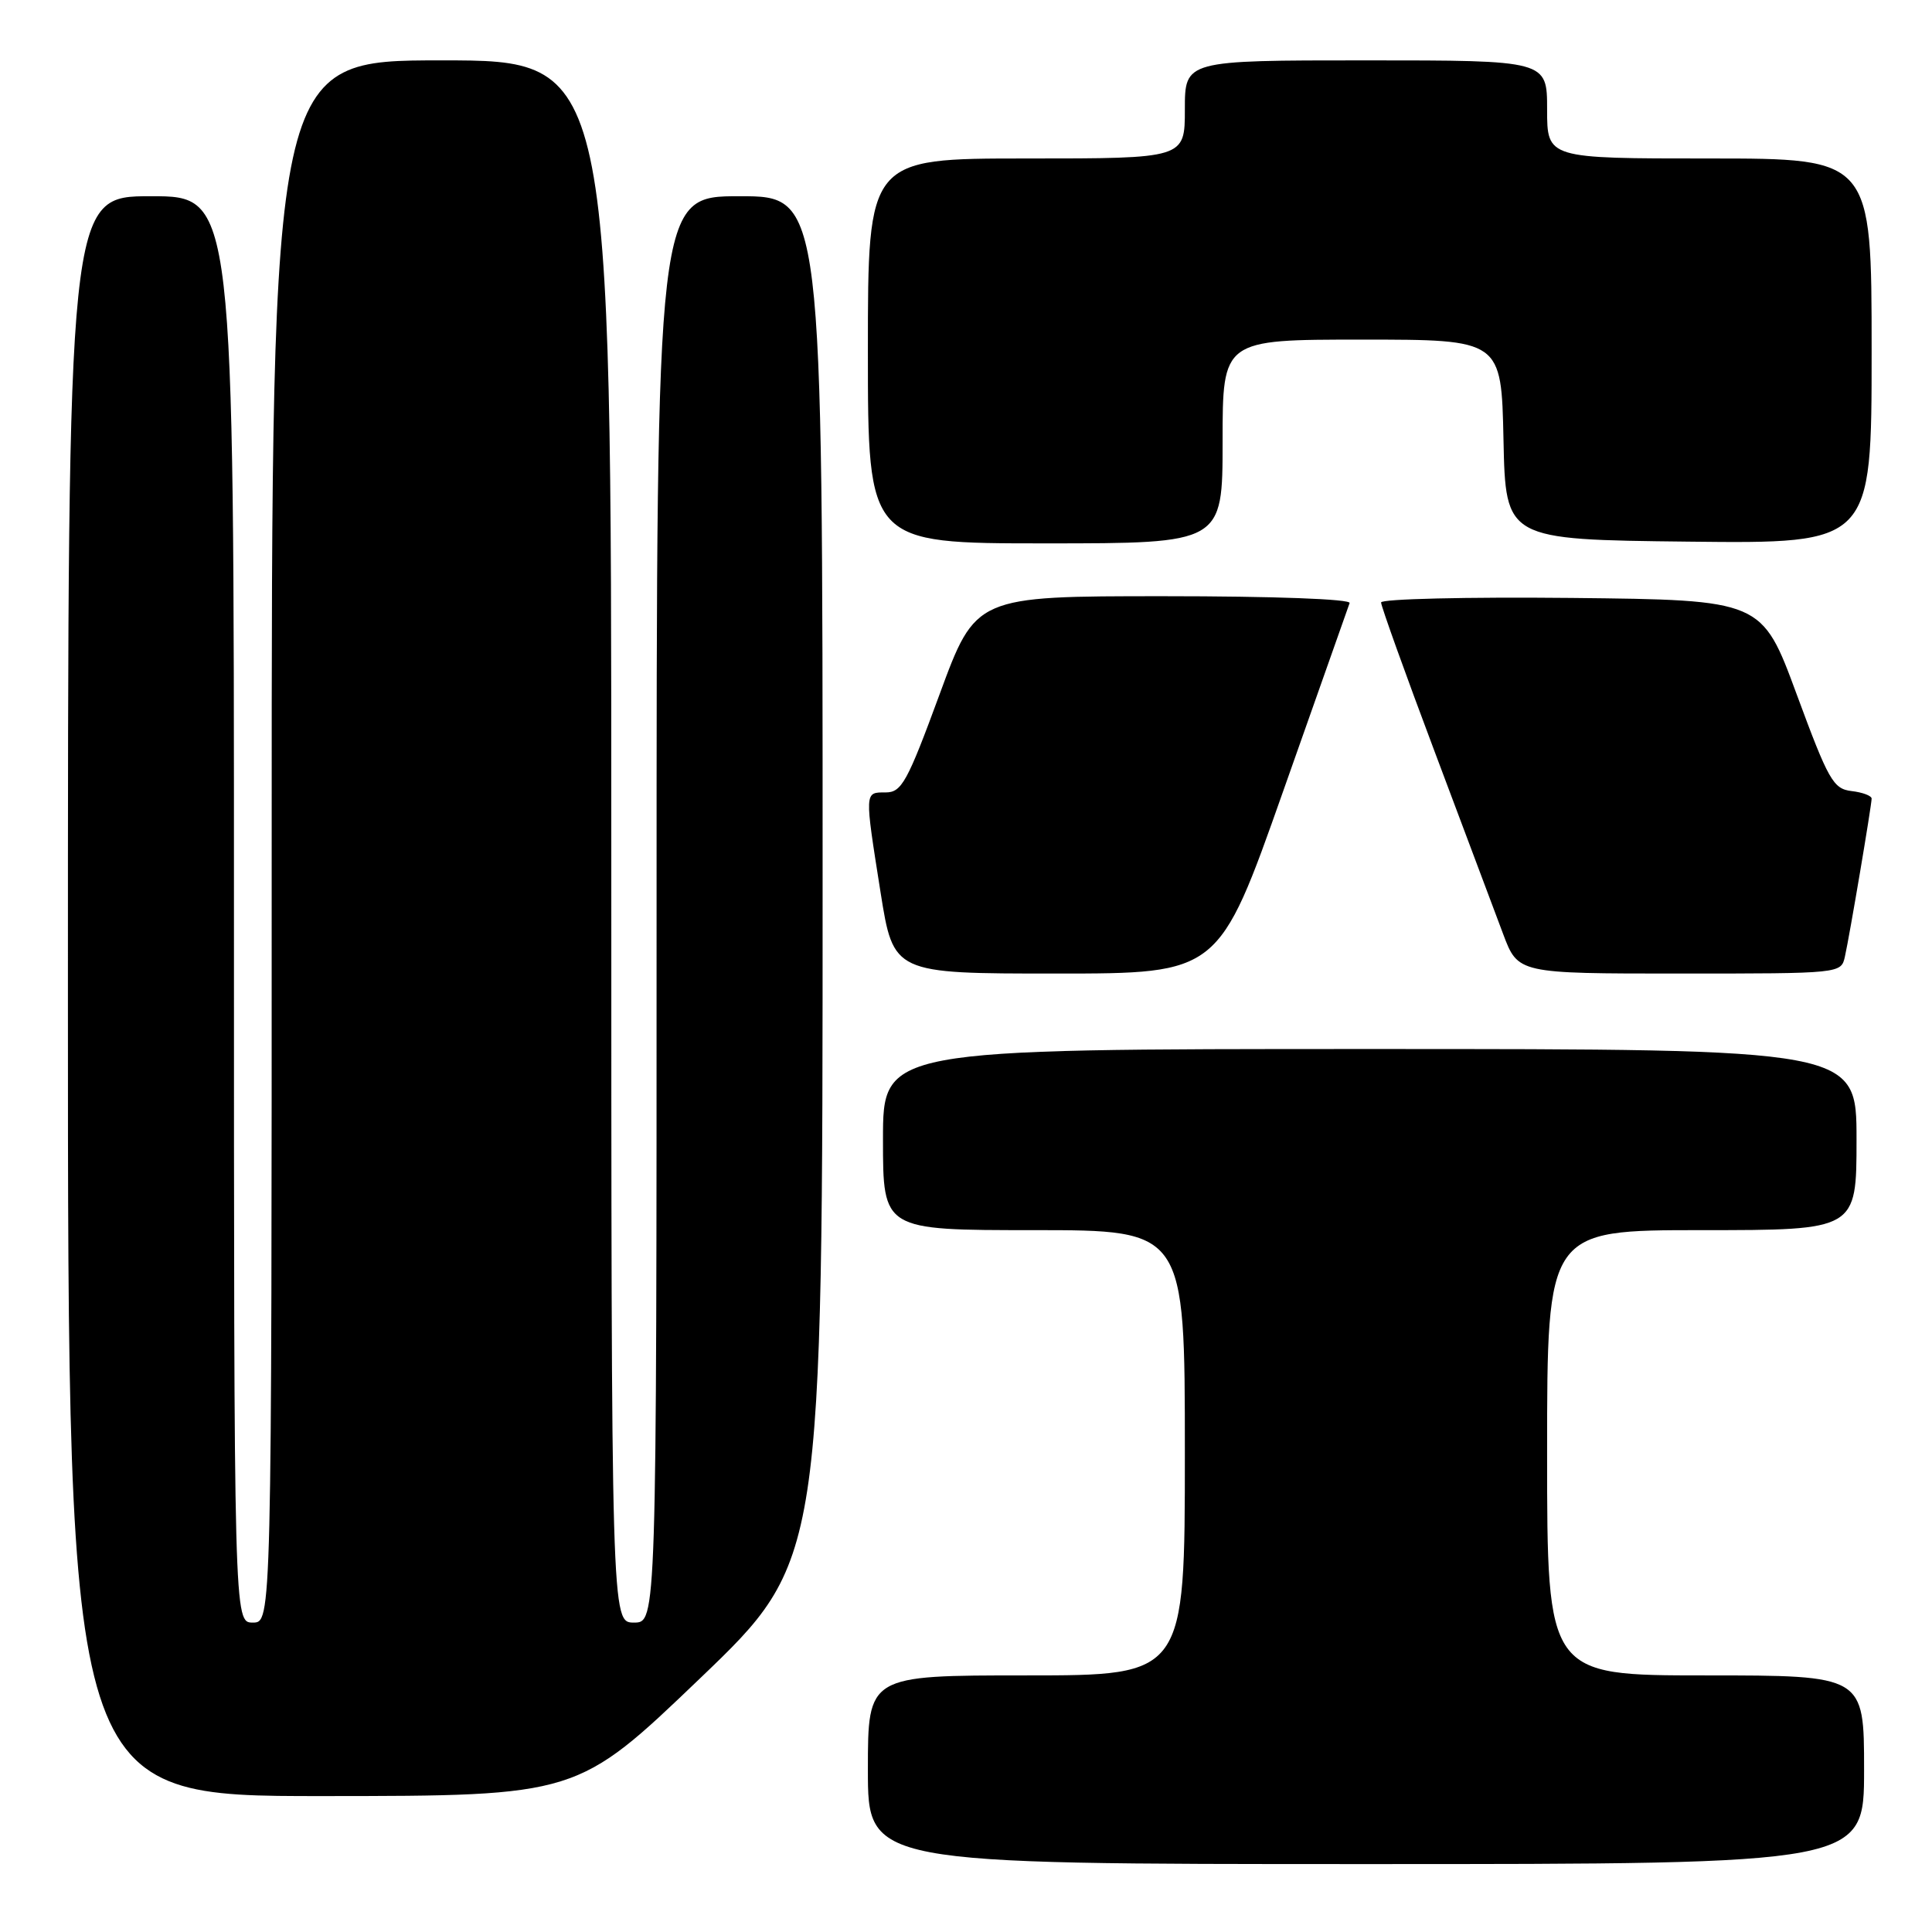 <?xml version="1.0" encoding="UTF-8" standalone="no"?>
<!DOCTYPE svg PUBLIC "-//W3C//DTD SVG 1.1//EN" "http://www.w3.org/Graphics/SVG/1.1/DTD/svg11.dtd" >
<svg xmlns="http://www.w3.org/2000/svg" xmlns:xlink="http://www.w3.org/1999/xlink" version="1.1" viewBox="0 0 256 256">
 <g >
 <path fill="currentColor"
d=" M 247.00 234.50 C 247.00 222.00 247.00 222.00 226.00 222.00 C 205.00 222.00 205.00 222.00 205.00 192.50 C 205.00 163.00 205.00 163.00 225.50 163.00 C 246.00 163.00 246.00 163.00 246.00 151.00 C 246.00 139.00 246.00 139.00 181.50 139.00 C 117.00 139.00 117.00 139.00 117.00 151.00 C 117.00 163.00 117.00 163.00 137.00 163.00 C 157.00 163.00 157.00 163.00 157.00 192.50 C 157.00 222.00 157.00 222.00 136.00 222.00 C 115.00 222.00 115.00 222.00 115.00 234.50 C 115.00 247.00 115.00 247.00 181.00 247.00 C 247.00 247.00 247.00 247.00 247.00 234.50 Z  M 92.75 222.40 C 109.00 206.83 109.00 206.83 109.00 116.41 C 109.00 26.00 109.00 26.00 98.00 26.00 C 87.00 26.00 87.00 26.00 87.00 120.50 C 87.00 215.00 87.00 215.00 84.00 215.00 C 81.00 215.00 81.00 215.00 81.00 111.50 C 81.00 8.00 81.00 8.00 58.50 8.00 C 36.00 8.00 36.00 8.00 36.00 111.50 C 36.00 215.00 36.00 215.00 33.50 215.00 C 31.00 215.00 31.00 215.00 31.00 120.50 C 31.00 26.00 31.00 26.00 20.00 26.00 C 9.00 26.00 9.00 26.00 9.00 132.00 C 9.00 238.00 9.00 238.00 42.75 237.99 C 76.50 237.97 76.50 237.97 92.75 222.40 Z  M 170.00 104.91 C 174.68 91.66 178.65 80.41 178.83 79.91 C 179.03 79.38 168.79 79.00 154.22 79.00 C 129.28 79.00 129.28 79.00 124.50 92.00 C 120.22 103.64 119.47 105.00 117.36 105.00 C 114.53 105.00 114.55 104.76 116.68 118.25 C 118.39 129.00 118.39 129.00 139.94 129.00 C 161.50 129.00 161.50 129.00 170.00 104.91 Z  M 244.46 126.75 C 245.09 123.95 247.99 106.75 248.00 105.82 C 248.00 105.44 246.80 104.99 245.34 104.82 C 242.91 104.53 242.28 103.40 238.07 92.00 C 233.46 79.50 233.46 79.50 208.23 79.23 C 194.35 79.09 183.00 79.36 183.00 79.83 C 183.00 80.31 186.19 89.21 190.10 99.60 C 194.00 110.00 198.09 120.86 199.17 123.75 C 201.14 129.00 201.14 129.00 222.55 129.00 C 243.94 129.00 243.96 129.00 244.46 126.75 Z  M 162.00 58.50 C 162.00 45.00 162.00 45.00 180.47 45.00 C 198.94 45.00 198.94 45.00 199.22 58.25 C 199.50 71.50 199.50 71.50 223.75 71.77 C 248.00 72.04 248.00 72.04 248.00 46.52 C 248.00 21.00 248.00 21.00 226.50 21.00 C 205.00 21.00 205.00 21.00 205.00 14.50 C 205.00 8.00 205.00 8.00 181.00 8.00 C 157.00 8.00 157.00 8.00 157.00 14.50 C 157.00 21.00 157.00 21.00 136.00 21.00 C 115.00 21.00 115.00 21.00 115.00 46.50 C 115.00 72.00 115.00 72.00 138.50 72.00 C 162.00 72.00 162.00 72.00 162.00 58.50 Z "/>
</g>
</svg>